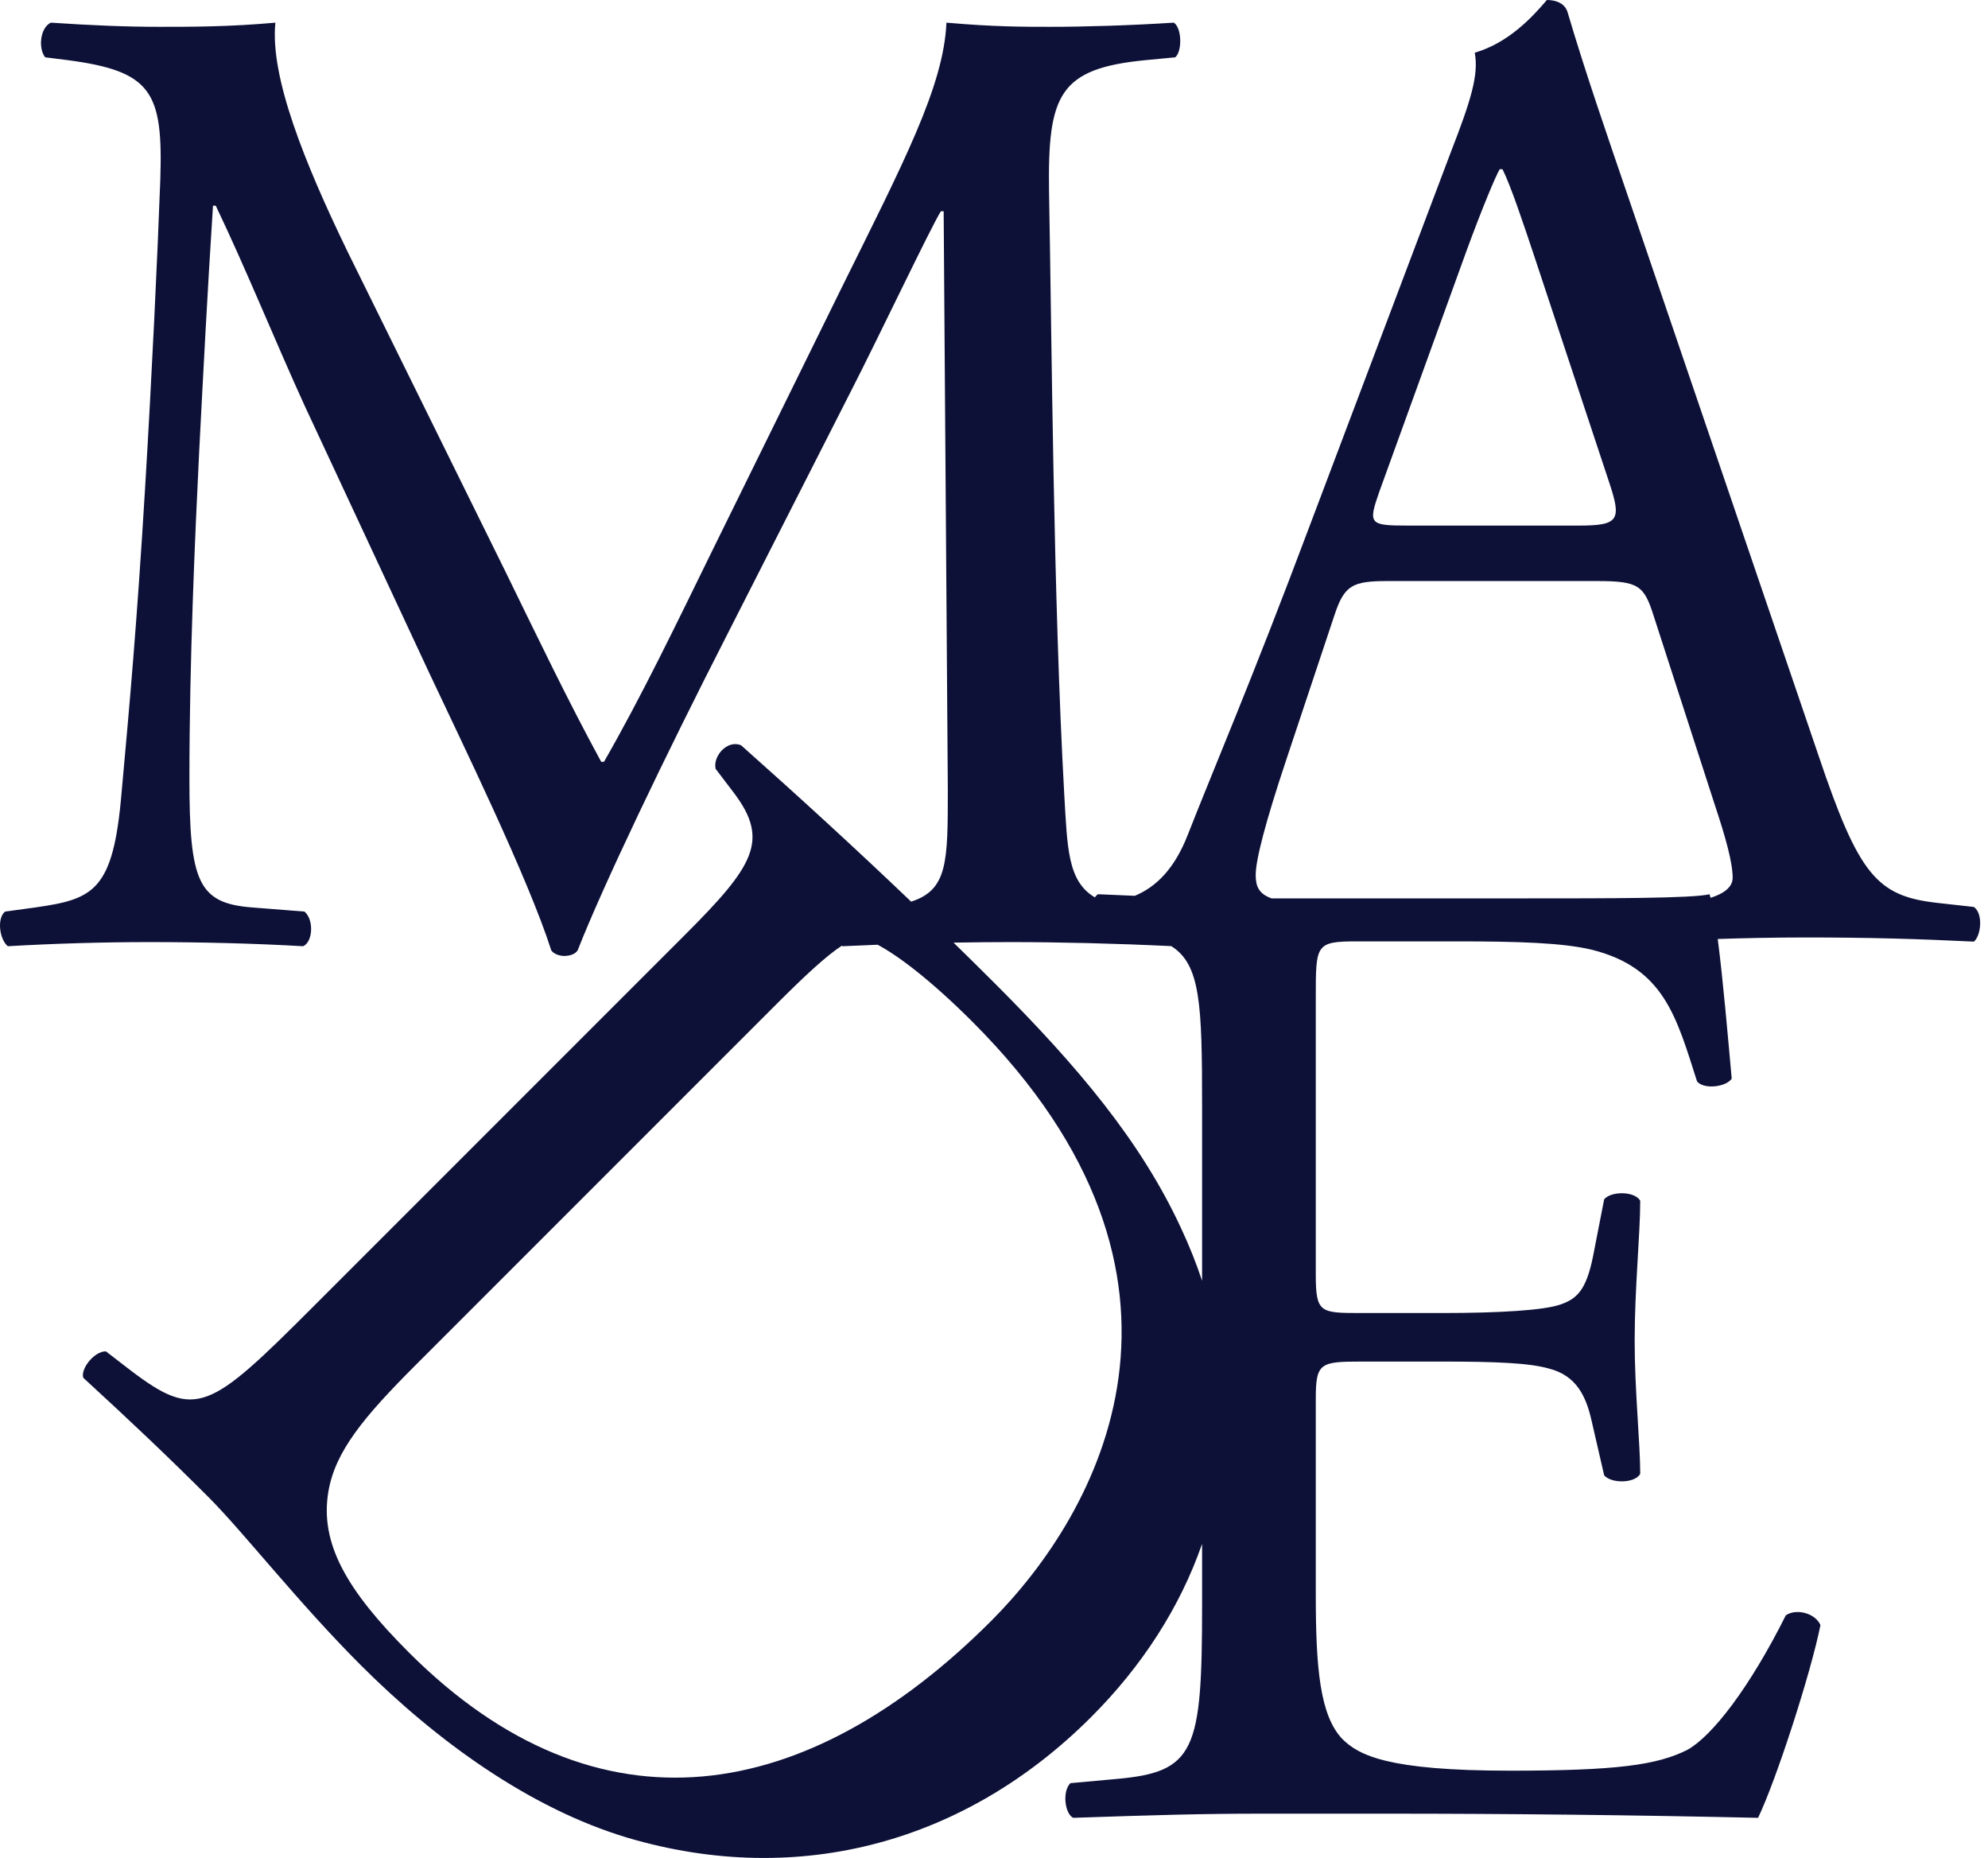 <?xml version="1.0" encoding="UTF-8"?>
<svg width="428px" height="400px" viewBox="0 0 428 400" version="1.1" xmlns="http://www.w3.org/2000/svg" xmlns:xlink="http://www.w3.org/1999/xlink">
 
    <g   stroke="none" stroke-width="1" fill="none" fill-rule="evenodd">
        <g  transform="translate(-746, -222)" fill="#0D1137">
            <g id="Logo" transform="translate(746, 222)">
                <path d="M368.276,193.248 C368.2,192.976 368.125,192.693 368.049,192.478 C364.467,193.372 346.855,193.372 327.752,193.372 L273.764,193.372 C271.042,192.407 270.341,190.799 270.341,188.351 C270.341,185.069 272.431,177.008 276.909,163.577 L287.356,132.233 C289.446,125.965 291.237,125.069 298.7,125.069 L343.772,125.069 C352.728,125.069 353.922,125.965 356.011,132.532 L369.145,173.129 C371.534,180.291 373.026,185.664 373.026,188.948 C373.026,190.888 371.235,192.315 368.276,193.248 L368.276,193.248 Z M258.799,275.678 C257.559,271.957 256.077,268.22 254.328,264.48 C245.675,245.694 231.953,229.443 214.224,211.712 C211.243,208.731 208.268,205.804 205.293,202.896 C209.611,202.82 213.746,202.779 217.49,202.779 C228.075,202.779 240.111,203.069 252.164,203.648 C258.495,207.603 258.799,216.279 258.799,238.148 L258.799,275.678 Z M213.38,348.908 C174.121,388.166 128.954,396.608 88.007,355.66 C74.708,342.365 68.799,332.233 70.698,321.047 C72.174,312.393 78.296,305.006 89.482,293.82 L167.368,215.933 C173.474,209.827 178.003,205.652 181.249,203.555 C181.293,203.589 181.327,203.64 181.372,203.672 C183.86,203.553 186.399,203.445 188.952,203.35 C193.179,205.595 200.176,210.753 209.37,219.945 C264.668,275.246 236.598,325.69 213.38,348.908 L213.38,348.908 Z M296.909,105.967 L315.715,54.028 C318.996,45.073 321.981,37.909 322.879,36.417 L323.474,36.417 C325.265,39.999 327.951,48.058 330.341,55.222 L346.459,103.877 C349.145,111.937 348.548,113.129 339.892,113.129 L303.177,113.129 C294.819,113.129 294.519,112.832 296.909,105.967 L296.909,105.967 Z M424.962,202.677 C426.455,201.485 427.052,196.709 424.962,195.217 L416.905,194.321 C404.067,192.828 400.188,188.351 391.532,162.681 L350.638,42.685 C346.16,29.551 341.384,15.821 337.504,2.687 C336.907,0.598 334.819,0.001 333.026,0.001 C329.742,3.881 324.668,9.254 317.504,11.344 C318.401,16.118 316.608,21.792 312.431,32.536 L281.983,113.129 C269.446,146.562 261.09,165.965 255.715,179.694 C252.849,187.069 248.855,190.928 244.316,192.817 C241.768,192.717 239.159,192.606 236.411,192.478 C236.148,192.61 235.924,192.856 235.717,193.151 C229.806,189.69 229.804,182.351 229.132,171.139 C226.745,128.154 226.445,72.932 225.85,41.294 C225.549,20.399 227.938,14.727 246.743,12.936 L253.012,12.339 C254.505,11.145 254.505,6.068 252.714,4.876 C243.46,5.473 233.609,5.772 226.146,5.772 C220.176,5.772 213.91,5.772 203.76,4.876 C203.163,18.606 194.507,35.023 181.074,62.188 L153.016,119.199 C145.553,134.422 138.091,149.945 130.031,163.975 L129.434,163.975 C122.27,150.838 115.705,137.109 108.839,123.079 L74.811,54.128 C65.557,35.023 58.095,16.516 59.289,4.876 C49.438,5.772 41.378,5.772 34.513,5.772 C27.052,5.772 19.888,5.473 10.933,4.876 C8.544,6.068 8.246,10.546 9.739,12.339 L14.515,12.936 C32.722,15.324 35.11,19.802 34.513,38.606 C33.916,55.023 32.722,80.395 31.229,105.171 C29.438,134.721 27.945,151.139 26.154,170.838 C24.365,191.734 20.184,193.525 7.649,195.316 L1.082,196.212 C-0.709,197.704 -0.112,202.18 1.679,203.672 C11.828,203.075 22.574,202.779 32.125,202.779 C43.468,202.779 55.11,203.075 65.257,203.672 C67.348,202.779 67.647,198.003 65.557,196.212 L54.214,195.316 C42.572,194.42 40.781,189.644 40.781,167.557 C40.781,142.184 41.975,115.617 42.871,97.41 C43.766,80.098 44.662,62.783 45.856,44.277 L46.453,44.277 C53.02,58.009 59.289,73.531 65.557,87.26 L92.421,144.87 C99.287,159.497 113.615,188.749 118.69,204.568 C119.285,205.465 120.777,205.764 121.376,205.764 C122.568,205.764 123.762,205.465 124.361,204.568 C129.733,190.838 143.165,162.779 156.598,136.512 L183.163,84.275 C189.134,72.635 200.477,48.755 202.564,45.471 L203.163,45.471 L204.057,169.943 C204.057,185.497 204.055,191.551 196.158,194.07 C184.228,182.673 172.172,171.636 159.557,160.422 C156.602,159.155 153.436,162.747 154.069,165.489 L158.081,170.765 C165.679,180.898 162.302,186.387 147.526,201.161 L67.321,281.364 C45.159,303.527 42.204,305.638 28.274,295.085 L22.785,290.864 C20.254,290.864 17.299,294.663 17.932,296.562 C28.272,306.06 36.083,313.445 44.948,322.311 C52.336,329.7 64.154,344.898 77.663,358.407 C93.914,374.659 113.967,389.222 135.074,395.555 C172.222,406.53 208.105,396.399 234.909,369.593 C245.902,358.6 254.055,345.959 258.799,332.305 L258.799,345.607 C258.799,376.948 257.307,381.425 240.292,382.918 L230.443,383.814 C228.652,385.603 229.249,390.381 231.04,391.276 C248.652,390.679 258.799,390.381 271.635,390.381 L298.499,390.381 C325.066,390.381 351.633,390.679 378.497,391.276 C382.377,383.217 389.84,360.231 391.93,349.784 C390.734,347.099 386.556,346.202 384.467,347.694 C376.706,363.217 368.646,373.664 363.273,376.649 C356.708,379.933 348.051,381.127 325.066,381.127 C298.799,381.127 292.529,377.843 288.948,374.261 C284.17,369.187 283.277,359.039 283.277,343.217 L283.277,301.131 C283.277,293.37 284.17,293.069 293.126,293.069 L310.441,293.069 C322.081,293.069 329.245,293.37 333.422,294.562 C339.392,296.054 341.482,300.532 342.678,305.905 L345.362,317.547 C346.855,319.336 351.93,319.336 353.126,317.25 C353.126,310.681 351.93,299.34 351.93,288.592 C351.93,277.25 353.126,265.609 353.126,258.446 C351.93,256.355 346.855,256.355 345.362,258.146 L342.974,270.387 C341.482,277.847 339.392,279.636 335.812,280.832 C332.23,282.026 322.976,282.621 310.441,282.621 L293.126,282.621 C284.17,282.621 283.277,282.621 283.277,274.265 L283.277,214.568 C283.277,203.222 283.277,202.627 292.23,202.627 L313.723,202.627 C326.857,202.627 336.407,202.924 342.678,204.417 C358.2,208.297 360.885,218.747 365.362,232.773 C366.855,234.566 371.631,233.969 372.825,232.178 C372.027,223.416 370.966,210.956 369.814,202.11 C375.46,201.929 381.786,201.784 388.845,201.784 C402.278,201.784 412.724,202.08 424.962,202.677 L424.962,202.677 Z" id="Fill-1"></path>
            </g>
        </g>
    </g>
</svg>
